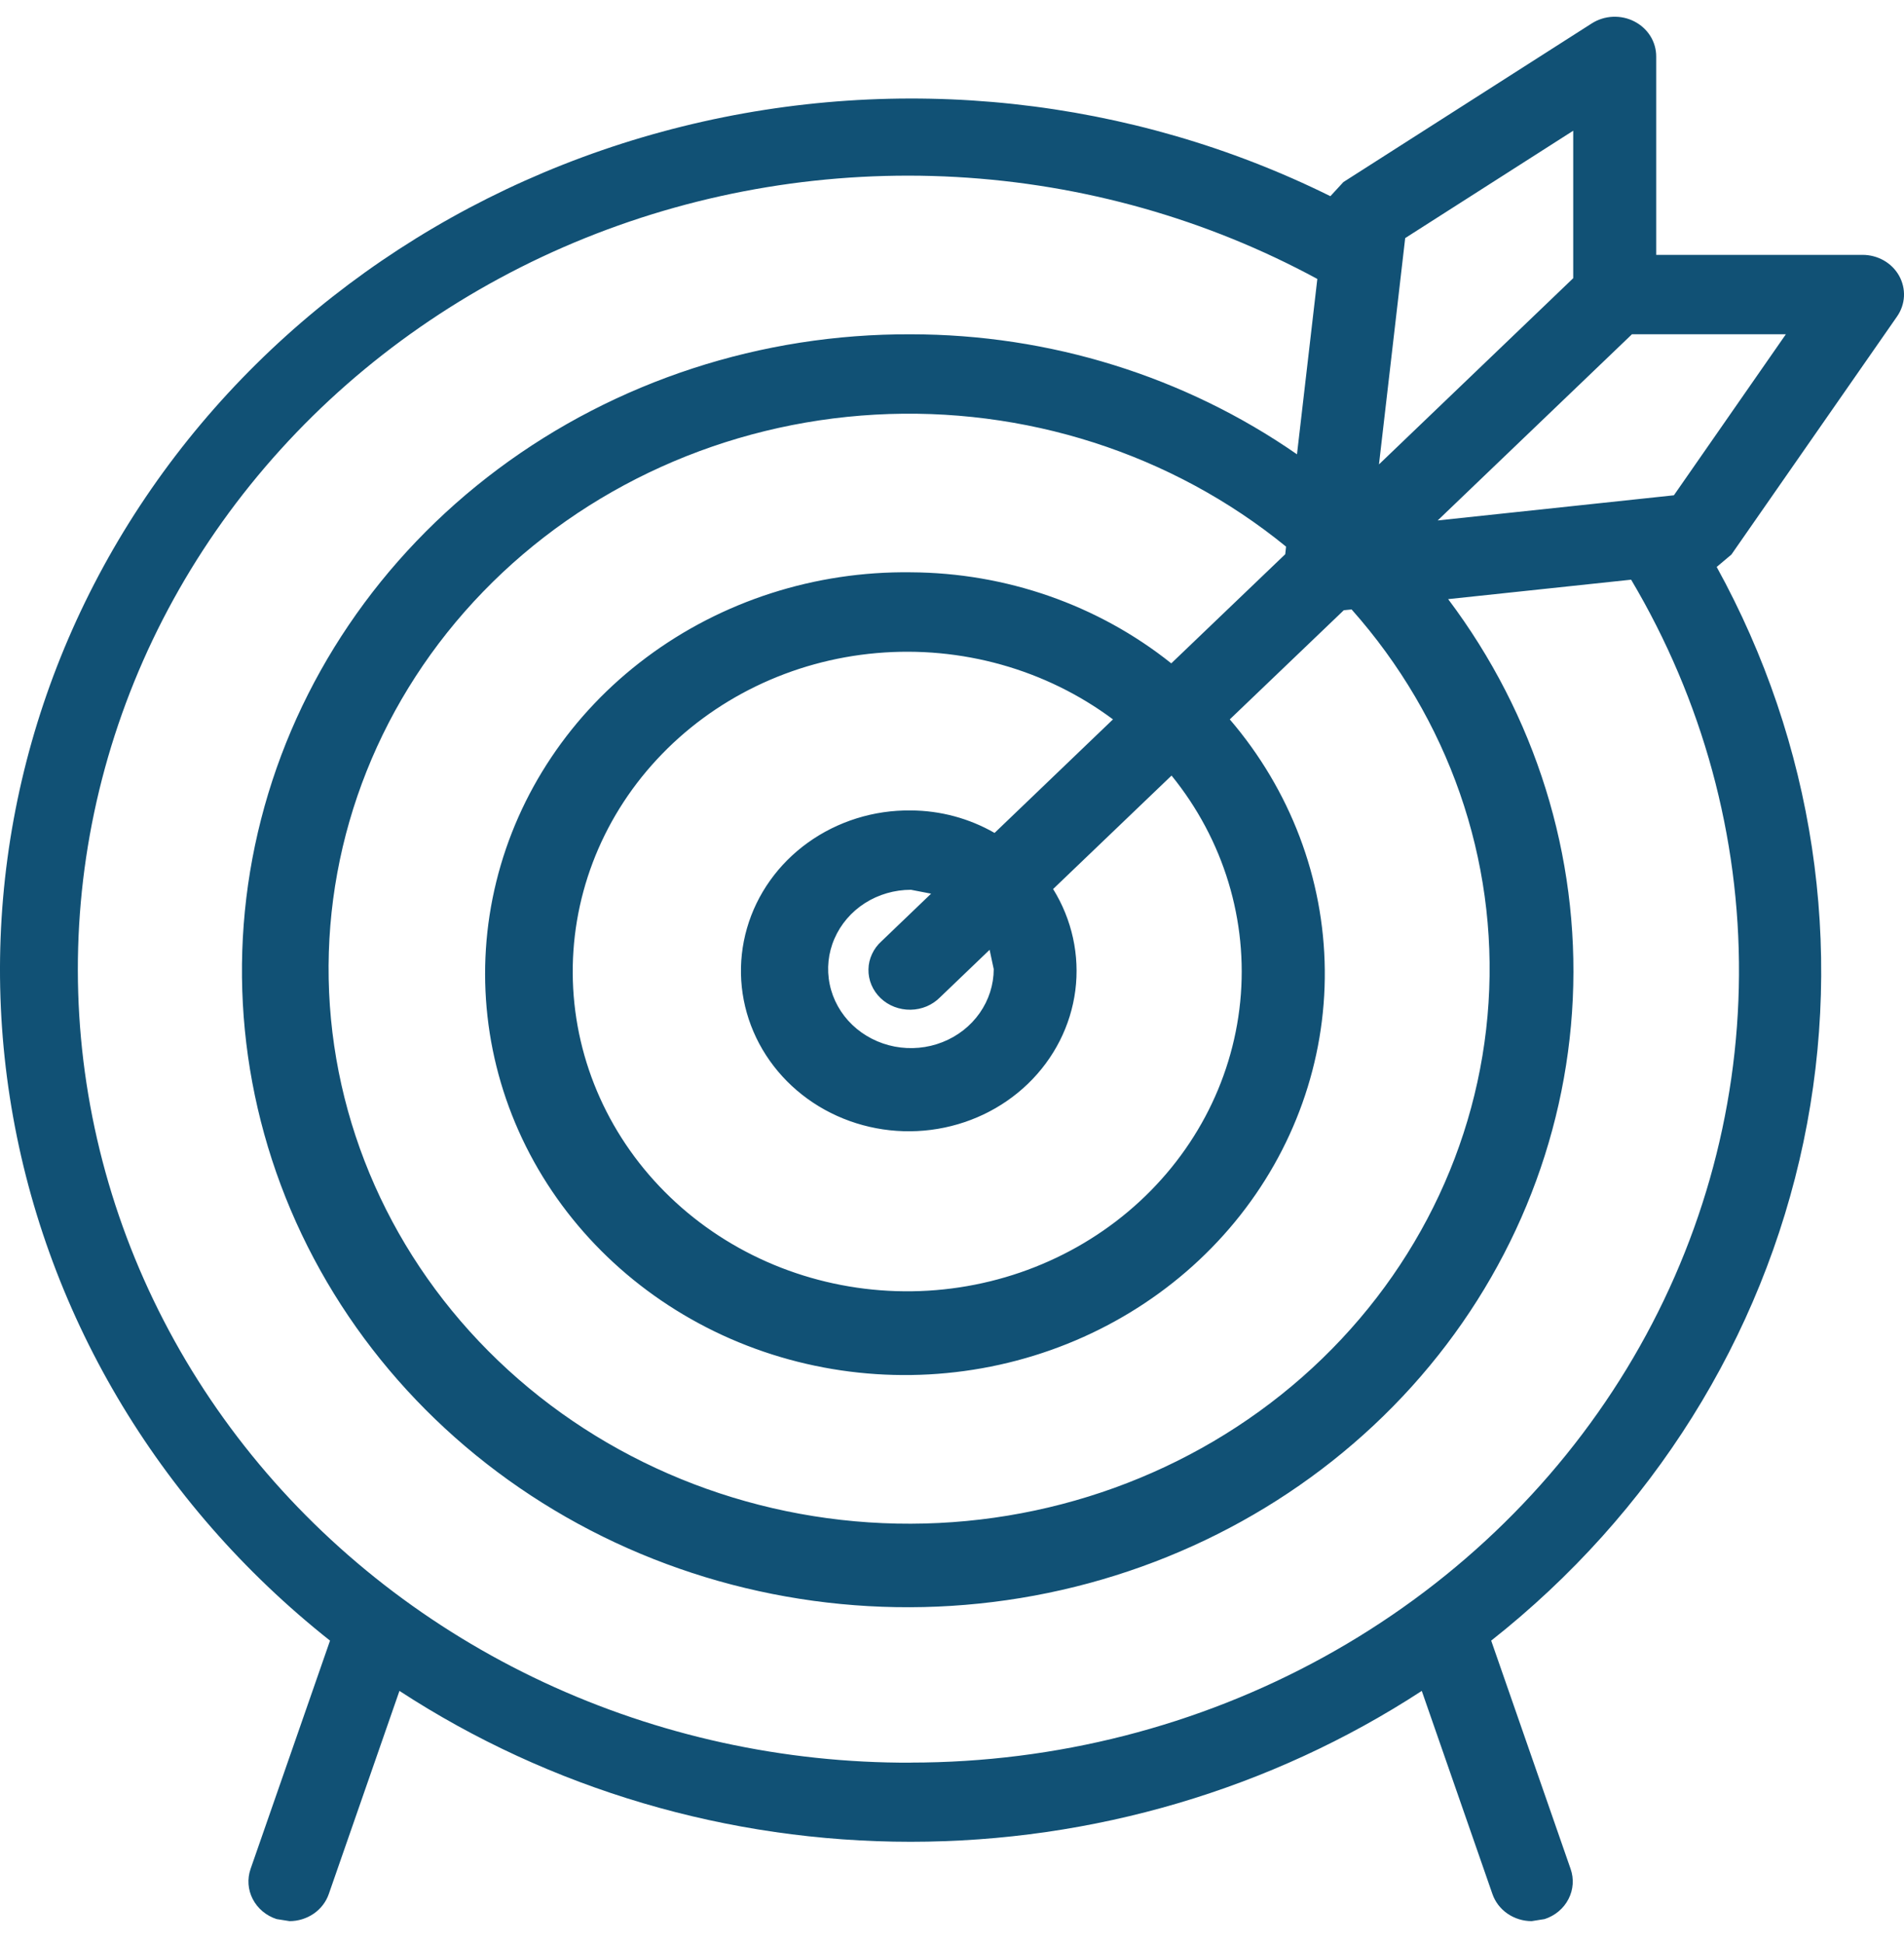 <svg width="48" height="49" viewBox="0 0 48 49" fill="none" xmlns="http://www.w3.org/2000/svg">
<path d="M46.972 6.424H41.753V1.423C41.753 1.242 41.703 1.065 41.606 0.909C41.509 0.754 41.37 0.627 41.203 0.541C41.036 0.455 40.849 0.415 40.66 0.423C40.471 0.431 40.288 0.489 40.13 0.589L33.867 4.589L33.539 4.945C28.506 2.452 22.687 1.826 17.2 3.188C11.714 4.549 6.947 7.801 3.818 12.319C0.689 16.836 -0.583 22.3 0.248 27.659C1.079 33.019 3.954 37.896 8.32 41.352L6.317 47.106C6.23 47.356 6.249 47.63 6.372 47.867C6.495 48.104 6.71 48.285 6.972 48.37L7.3 48.422C7.519 48.422 7.732 48.355 7.91 48.233C8.088 48.11 8.22 47.937 8.289 47.738L10.07 42.619C13.867 45.096 18.359 46.422 22.956 46.422C27.554 46.422 32.045 45.096 35.843 42.619L37.624 47.738C37.693 47.937 37.825 48.11 38.003 48.233C38.181 48.355 38.394 48.422 38.613 48.422L38.941 48.37C39.203 48.285 39.419 48.104 39.541 47.867C39.664 47.63 39.683 47.356 39.595 47.106L37.593 41.352C41.649 38.152 44.429 33.714 45.465 28.786C46.5 23.857 45.728 18.738 43.278 14.29L43.649 13.977L47.824 7.978C47.929 7.827 47.99 7.652 47.999 7.471C48.008 7.29 47.965 7.11 47.876 6.95C47.786 6.79 47.653 6.657 47.49 6.564C47.327 6.472 47.141 6.423 46.951 6.424H46.972ZM39.661 3.295V7.012L34.764 11.705L35.425 6.001L39.661 3.295ZM32.401 13.969L29.528 16.72C27.685 15.248 25.361 14.436 22.959 14.425C20.549 14.394 18.201 15.149 16.301 16.567C14.401 17.984 13.065 19.978 12.512 22.221C11.959 24.463 12.223 26.818 13.26 28.897C14.298 30.976 16.047 32.654 18.217 33.655C20.388 34.655 22.851 34.917 25.199 34.398C27.547 33.879 29.639 32.61 31.13 30.8C32.621 28.99 33.421 26.748 33.398 24.445C33.375 22.141 32.53 19.914 31.003 18.132L33.877 15.381L34.074 15.361C36.521 18.115 37.758 21.667 37.526 25.273C37.295 28.88 35.612 32.261 32.831 34.708C30.05 37.155 26.386 38.479 22.607 38.402C18.828 38.325 15.226 36.853 12.557 34.294C9.887 31.736 8.357 28.29 8.286 24.677C8.216 21.065 9.61 17.567 12.178 14.915C14.745 12.263 18.287 10.663 22.061 10.451C25.834 10.24 29.547 11.432 32.422 13.778L32.401 13.969ZM25.052 24.427C25.051 24.821 24.928 25.206 24.698 25.534C24.468 25.862 24.142 26.117 23.76 26.267C23.379 26.418 22.959 26.456 22.555 26.379C22.15 26.301 21.779 26.111 21.487 25.832C21.195 25.553 20.997 25.197 20.917 24.81C20.837 24.423 20.878 24.022 21.037 23.658C21.195 23.294 21.462 22.982 21.805 22.763C22.148 22.544 22.552 22.427 22.965 22.427L23.473 22.525L22.227 23.72C22.124 23.811 22.042 23.921 21.985 24.044C21.927 24.166 21.896 24.298 21.894 24.432C21.891 24.566 21.917 24.7 21.969 24.824C22.022 24.949 22.1 25.062 22.199 25.157C22.298 25.252 22.416 25.327 22.546 25.377C22.676 25.427 22.815 25.452 22.956 25.45C23.096 25.448 23.234 25.419 23.363 25.365C23.491 25.31 23.606 25.232 23.702 25.134L24.948 23.94L25.052 24.427ZM25.073 20.994C24.436 20.627 23.708 20.431 22.965 20.427C22.029 20.415 21.116 20.701 20.368 21.238C19.62 21.775 19.079 22.535 18.831 23.397C18.583 24.259 18.64 25.176 18.995 26.003C19.35 26.831 19.982 27.523 20.792 27.971C21.602 28.418 22.544 28.597 23.471 28.478C24.399 28.359 25.259 27.95 25.917 27.314C26.575 26.678 26.994 25.852 27.109 24.965C27.223 24.077 27.026 23.178 26.549 22.408L29.535 19.548C30.85 21.168 31.469 23.207 31.266 25.249C31.063 27.291 30.053 29.182 28.442 30.537C26.832 31.892 24.741 32.61 22.596 32.543C20.452 32.476 18.414 31.631 16.899 30.178C15.384 28.726 14.505 26.776 14.442 24.726C14.379 22.675 15.135 20.679 16.558 19.144C17.98 17.608 19.962 16.648 22.098 16.461C24.235 16.273 26.366 16.87 28.058 18.132L25.073 20.994ZM22.965 44.428C19.759 44.44 16.593 43.747 13.711 42.403C10.83 41.059 8.31 39.1 6.347 36.678C4.383 34.255 3.028 31.434 2.386 28.432C1.744 25.429 1.833 22.326 2.645 19.361C3.457 16.397 4.971 13.65 7.07 11.334C9.169 9.017 11.797 7.193 14.75 6.001C17.704 4.81 20.905 4.283 24.105 4.461C27.306 4.64 30.421 5.519 33.21 7.031L32.697 11.451C29.868 9.486 26.461 8.427 22.965 8.426C19.195 8.409 15.528 9.605 12.556 11.822C9.585 14.039 7.48 17.148 6.582 20.648C5.685 24.147 6.046 27.834 7.607 31.114C9.169 34.394 11.841 37.075 15.191 38.727C18.542 40.378 22.377 40.903 26.078 40.217C29.779 39.531 33.13 37.674 35.593 34.946C38.055 32.217 39.484 28.775 39.65 25.175C39.816 21.575 38.71 18.027 36.508 15.101L41.121 14.611C42.923 17.647 43.861 21.082 43.84 24.573C43.82 28.064 42.843 31.488 41.006 34.505C39.168 37.522 36.536 40.026 33.37 41.767C30.204 43.508 26.617 44.425 22.965 44.426V44.428ZM42.199 12.484L36.244 13.118L41.142 8.425H45.022L42.199 12.484Z" fill="#115175"/>
</svg>
